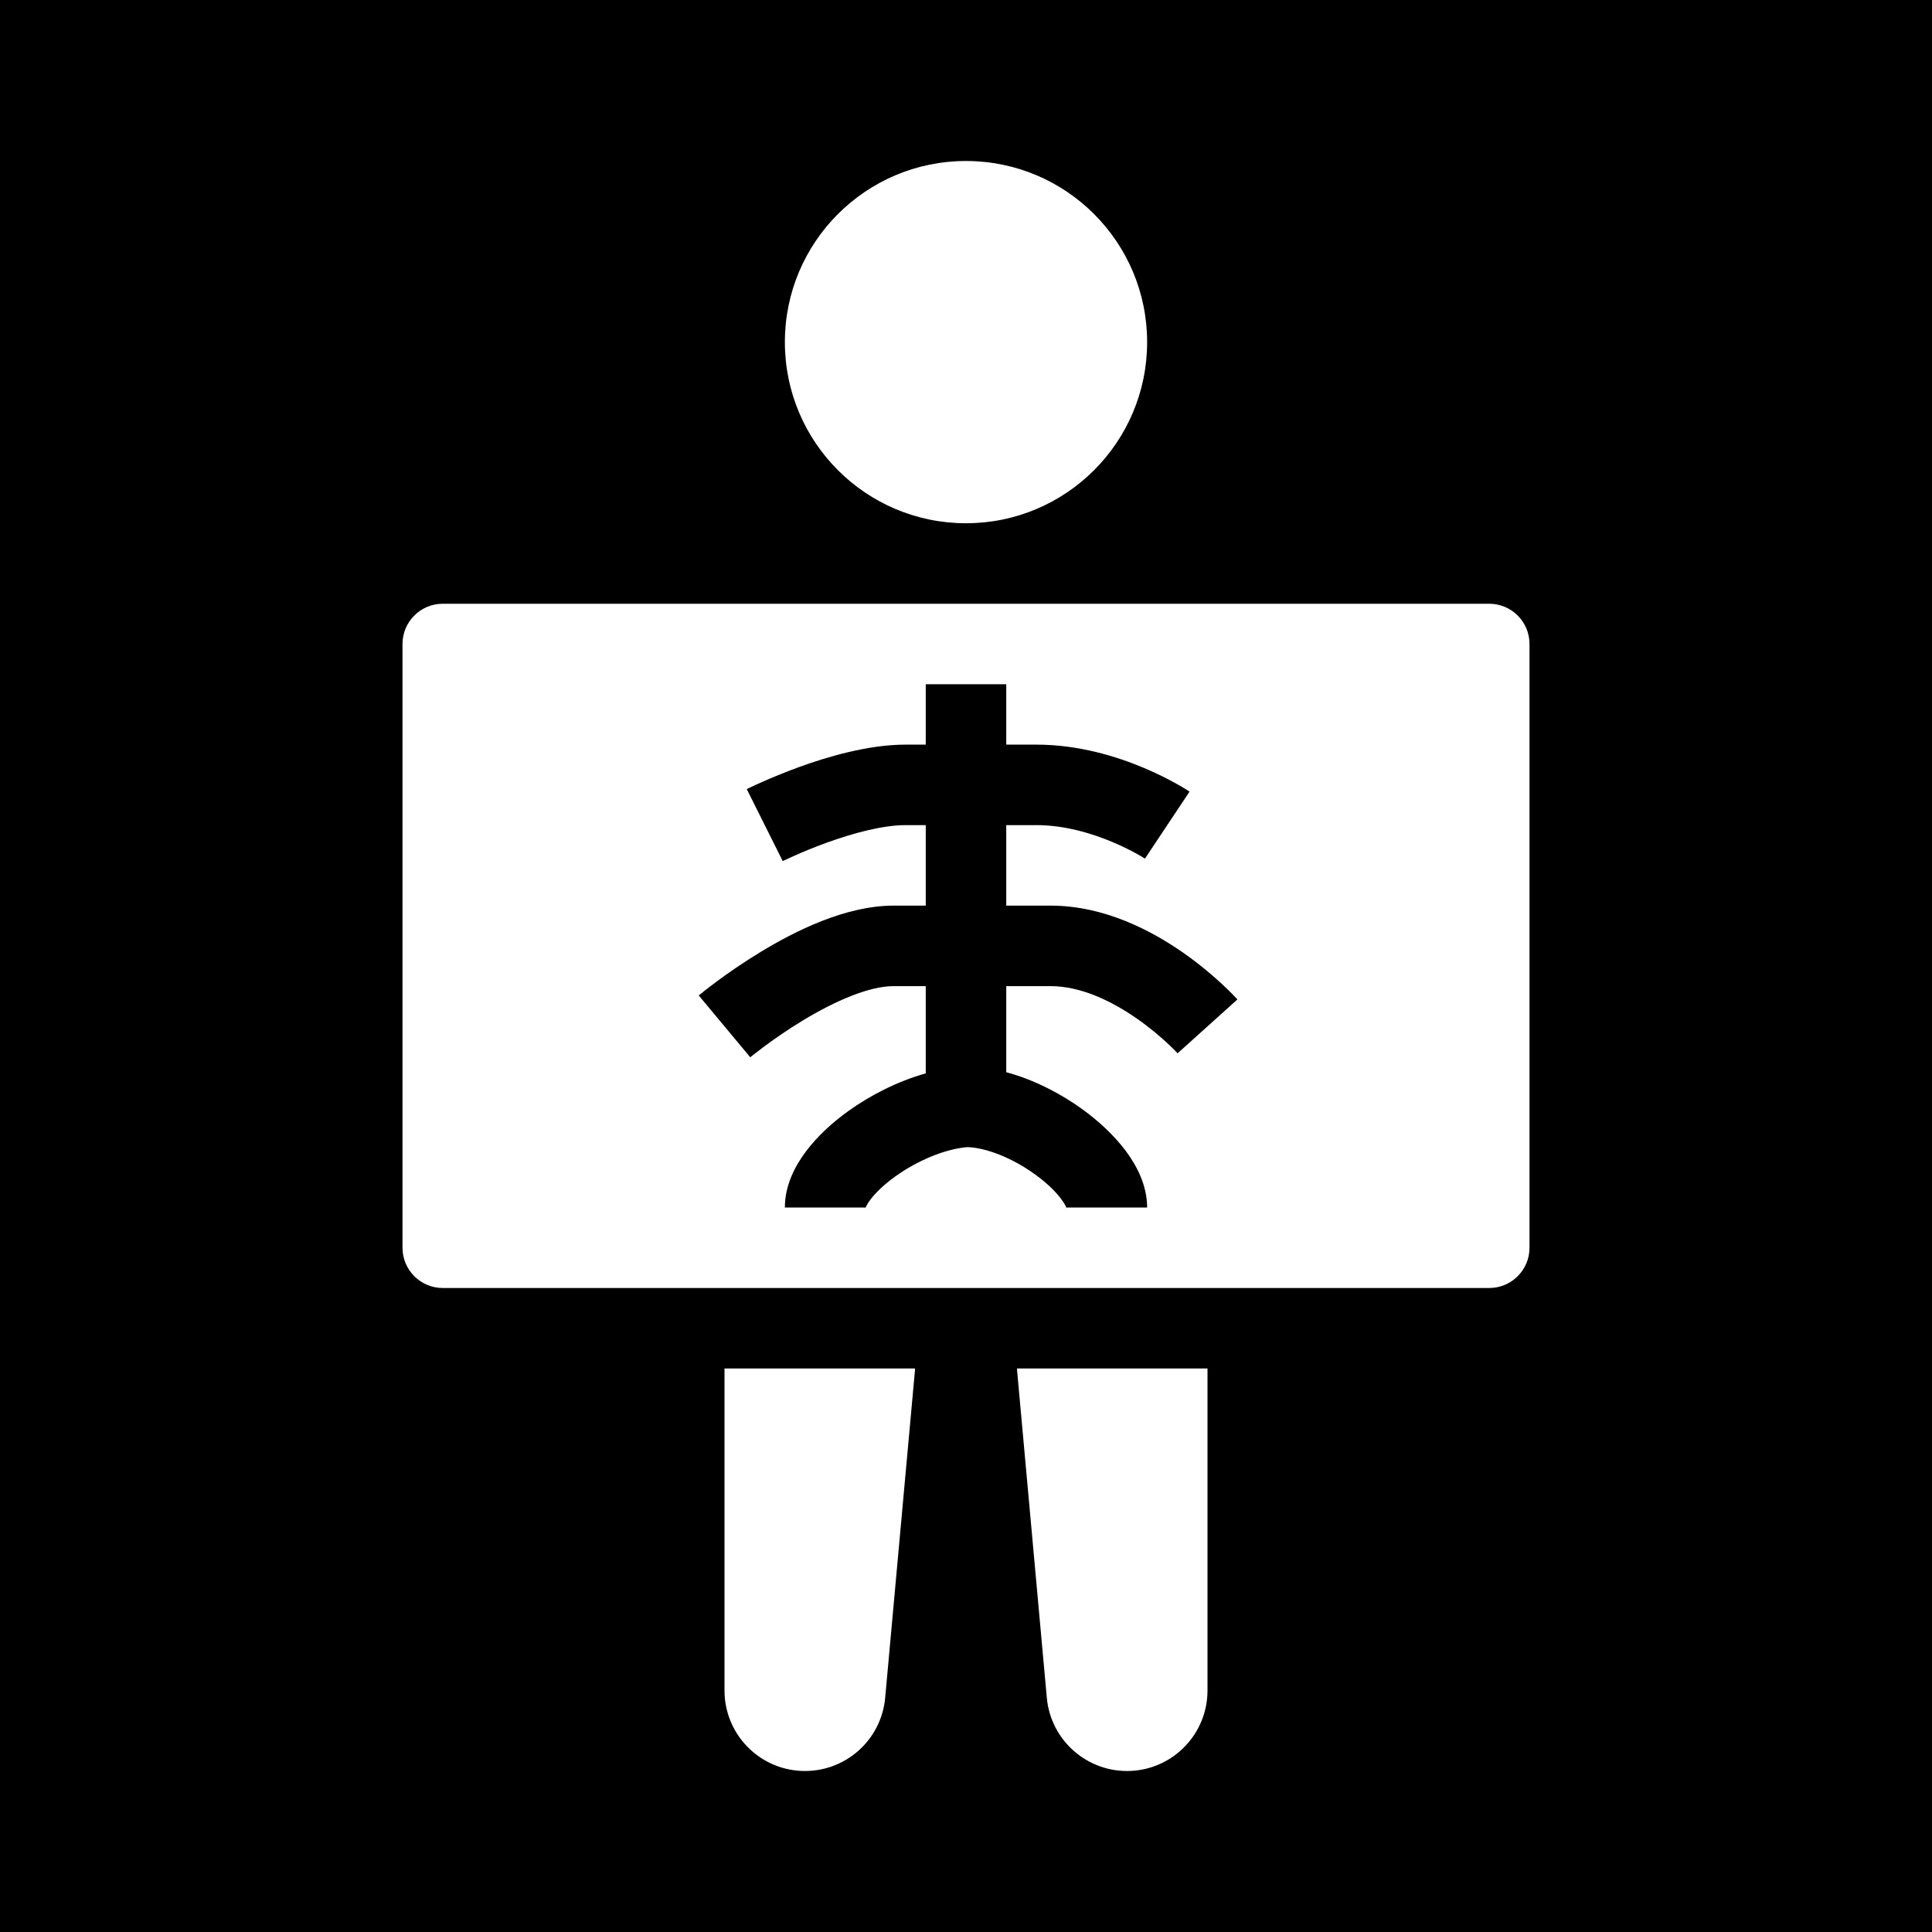<svg width="48" height="48" viewBox="0 0 48 48" fill="none" xmlns="http://www.w3.org/2000/svg">
<g clip-path="url(#clip0_3307_5719)">
<path fill-rule="evenodd" clip-rule="evenodd" d="M0 0H48V48H0V0ZM28.5 8.5C28.5 10.985 26.485 13 24 13C21.515 13 19.5 10.985 19.5 8.5C19.5 6.015 21.515 4 24 4C26.485 4 28.5 6.015 28.5 8.5ZM30 34H25.265L26.008 42.181C26.105 43.246 27.023 44.046 28.091 43.998C29.159 43.95 30 43.069 30 42V34ZM22.736 34H18V42C18 43.069 18.841 43.95 19.909 43.998C20.978 44.046 21.895 43.246 21.992 42.181L22.736 34ZM35.956 14H36.046C36.016 13.999 35.986 13.999 35.956 14ZM11.954 14C11.984 13.999 12.014 13.999 12.044 14H11.954ZM10 16C10 15.448 10.448 15 11 15H37C37.552 15 38 15.448 38 16V31C38 31.552 37.552 32 37 32H11C10.448 32 10 31.552 10 31V16ZM23 18.5V17H25V18.5H25.001H25.008H25.016H25.023H25.03H25.038H25.046H25.053H25.061H25.068H25.076H25.083H25.091H25.099H25.107H25.114H25.122H25.13H25.138H25.146H25.154H25.162H25.169H25.177H25.186H25.194H25.202H25.21H25.218H25.226H25.234H25.243H25.251H25.259H25.267H25.276H25.284H25.293H25.301H25.31H25.318H25.327H25.335H25.344H25.353H25.362H25.37H25.379H25.388H25.397H25.406H25.415H25.424H25.433H25.442H25.451H25.46H25.469H25.478H25.487H25.497H25.506H25.515H25.524H25.534H25.543H25.553H25.562H25.572H25.581H25.591H25.601H25.61H25.62H25.63H25.64H25.649H25.659H25.669H25.679H25.689H25.699H25.709H25.719H25.73H25.74H25.75C26.806 18.5 27.756 18.799 28.419 19.078C28.756 19.22 29.032 19.362 29.226 19.471C29.323 19.525 29.401 19.571 29.456 19.605C29.484 19.622 29.506 19.637 29.523 19.647L29.543 19.66L29.55 19.665L29.553 19.667L29.554 19.667L29.554 19.668C29.555 19.668 29.555 19.668 29 20.5C28.445 21.332 28.445 21.332 28.446 21.332L28.443 21.33C28.436 21.326 28.425 21.319 28.408 21.309C28.375 21.288 28.322 21.256 28.251 21.217C28.109 21.138 27.9 21.03 27.643 20.922C27.119 20.701 26.444 20.5 25.75 20.5H25.74H25.73H25.719H25.709H25.699H25.689H25.679H25.669H25.659H25.649H25.64H25.63H25.62H25.61H25.601H25.591H25.581H25.572H25.562H25.553H25.543H25.534H25.524H25.515H25.506H25.497H25.487H25.478H25.469H25.46H25.451H25.442H25.433H25.424H25.415H25.406H25.397H25.388H25.379H25.37H25.362H25.353H25.344H25.335H25.327H25.318H25.31H25.301H25.293H25.284H25.276H25.267H25.259H25.251H25.243H25.234H25.226H25.218H25.21H25.202H25.194H25.186H25.177H25.169H25.162H25.154H25.146H25.138H25.13H25.122H25.114H25.107H25.099H25.091H25.083H25.076H25.068H25.061H25.053H25.046H25.038H25.03H25.023H25.016H25.008H25.001H25V22.5H25.007H25.015H25.023H25.031H25.039H25.048H25.056H25.064H25.072H25.081H25.089H25.098H25.106H25.114H25.123H25.132H25.14H25.149H25.157H25.166H25.175H25.183H25.192H25.201H25.21H25.219H25.228H25.237H25.246H25.255H25.264H25.273H25.282H25.291H25.3H25.309H25.319H25.328H25.337H25.346H25.356H25.365H25.375H25.384H25.394H25.403H25.413H25.423H25.432H25.442H25.452H25.462H25.471H25.481H25.491H25.501H25.511H25.521H25.531H25.541H25.551H25.561H25.572H25.582H25.592H25.603H25.613H25.623H25.634H25.644H25.655H25.666H25.676H25.687H25.698H25.708H25.719H25.73H25.741H25.752H25.763H25.774H25.785H25.796H25.807H25.818H25.829H25.841H25.852H25.863H25.875H25.886H25.898H25.909H25.921H25.932H25.944H25.956H25.968H25.979H25.991H26.003H26.015H26.027H26.039H26.051H26.063H26.076H26.088H26.1C27.451 22.5 28.631 23.134 29.412 23.681C29.814 23.964 30.14 24.244 30.367 24.455C30.481 24.561 30.571 24.651 30.635 24.716C30.666 24.748 30.692 24.775 30.71 24.795L30.732 24.818L30.739 24.826L30.741 24.829L30.742 24.83L30.743 24.831C30.743 24.831 30.743 24.831 30 25.5C29.257 26.169 29.257 26.169 29.257 26.169L29.249 26.16C29.24 26.151 29.224 26.134 29.203 26.112C29.159 26.068 29.093 26.001 29.005 25.92C28.828 25.756 28.573 25.536 28.263 25.319C27.619 24.866 26.849 24.5 26.1 24.5H26.088H26.076H26.063H26.051H26.039H26.027H26.015H26.003H25.991H25.979H25.968H25.956H25.944H25.932H25.921H25.909H25.898H25.886H25.875H25.863H25.852H25.841H25.829H25.818H25.807H25.796H25.785H25.774H25.763H25.752H25.741H25.73H25.719H25.708H25.698H25.687H25.676H25.666H25.655H25.644H25.634H25.623H25.613H25.603H25.592H25.582H25.572H25.561H25.551H25.541H25.531H25.521H25.511H25.501H25.491H25.481H25.471H25.462H25.452H25.442H25.432H25.423H25.413H25.403H25.394H25.384H25.375H25.365H25.356H25.346H25.337H25.328H25.319H25.309H25.3H25.291H25.282H25.273H25.264H25.255H25.246H25.237H25.228H25.219H25.21H25.201H25.192H25.183H25.175H25.166H25.157H25.149H25.14H25.132H25.123H25.114H25.106H25.098H25.089H25.081H25.072H25.064H25.056H25.048H25.039H25.031H25.023H25.015H25.007H25V26.639C25.699 26.826 26.367 27.178 26.901 27.566C27.305 27.861 27.68 28.209 27.964 28.587C28.232 28.945 28.5 29.438 28.5 30H26.5C26.5 30.008 26.5 30.014 26.5 30.017C26.501 30.02 26.501 30.022 26.5 30.022C26.5 30.022 26.5 30.021 26.5 30.02L26.499 30.017C26.492 29.999 26.465 29.922 26.364 29.788C26.226 29.603 26.007 29.389 25.724 29.184C25.148 28.765 24.494 28.512 24.032 28.5C23.488 28.546 22.805 28.825 22.245 29.227C21.966 29.427 21.756 29.631 21.625 29.804C21.53 29.931 21.506 30.001 21.501 30.017L21.501 30.017L21.501 30.017C21.5 30.019 21.5 30.02 21.499 30.02C21.499 30.02 21.499 30.019 21.5 30.017L21.5 30.017L21.5 30.011L21.5 30H19.5C19.5 29.442 19.759 28.957 20.028 28.601C20.309 28.228 20.68 27.888 21.079 27.602C21.625 27.21 22.299 26.865 23 26.668V24.5H22.996H22.988H22.981H22.973H22.965H22.958H22.95H22.942H22.935H22.927H22.919H22.911H22.903H22.895H22.887H22.879H22.872H22.863H22.855H22.847H22.839H22.831H22.823H22.815H22.806H22.798H22.79H22.782H22.773H22.765H22.756H22.748H22.74H22.731H22.723H22.714H22.705H22.697H22.688H22.68H22.671H22.662H22.653H22.644H22.636H22.627H22.618H22.609H22.6H22.591H22.582H22.573H22.564H22.554H22.545H22.536H22.527H22.517H22.508H22.499H22.489H22.48H22.47H22.461H22.451H22.442H22.432H22.422H22.413H22.403H22.393H22.383H22.373H22.364H22.354H22.344H22.334H22.324H22.314H22.303H22.293H22.283H22.273H22.262H22.252H22.242H22.232H22.221H22.21H22.2C21.597 24.5 20.753 24.864 19.943 25.355C19.564 25.585 19.234 25.817 18.998 25.991C18.881 26.078 18.789 26.149 18.727 26.198C18.696 26.223 18.673 26.241 18.658 26.253L18.643 26.266L18.64 26.268C18.64 26.268 18.64 26.268 18 25.5C17.36 24.732 17.36 24.732 17.36 24.732L17.36 24.731L17.361 24.73L17.364 24.729L17.371 24.722L17.397 24.702C17.418 24.684 17.448 24.66 17.486 24.63C17.563 24.569 17.672 24.485 17.808 24.384C18.079 24.183 18.461 23.915 18.907 23.645C19.747 23.136 21.003 22.5 22.2 22.5H22.21H22.221H22.232H22.242H22.252H22.262H22.273H22.283H22.293H22.303H22.314H22.324H22.334H22.344H22.354H22.364H22.373H22.383H22.393H22.403H22.413H22.422H22.432H22.442H22.451H22.461H22.47H22.48H22.489H22.499H22.508H22.517H22.527H22.536H22.545H22.554H22.564H22.573H22.582H22.591H22.6H22.609H22.618H22.627H22.636H22.644H22.653H22.662H22.671H22.68H22.688H22.697H22.705H22.714H22.723H22.731H22.74H22.748H22.756H22.765H22.773H22.782H22.79H22.798H22.806H22.815H22.823H22.831H22.839H22.847H22.855H22.863H22.872H22.879H22.887H22.895H22.903H22.911H22.919H22.927H22.935H22.942H22.95H22.958H22.965H22.973H22.981H22.988H22.996H23V20.5H22.998H22.992H22.985H22.978H22.971H22.964H22.957H22.95H22.943H22.936H22.928H22.921H22.914H22.907H22.9H22.892H22.885H22.878H22.87H22.863H22.855H22.848H22.841H22.833H22.826H22.818H22.811H22.803H22.795H22.788H22.78H22.772H22.765H22.757H22.749H22.741H22.733H22.725H22.717H22.709H22.701H22.693H22.685H22.677H22.669H22.661H22.653H22.645H22.636H22.628H22.62H22.611H22.603H22.595H22.586H22.578H22.569H22.561H22.552H22.544H22.535H22.526H22.517H22.509H22.5C21.931 20.5 21.191 20.699 20.529 20.94C20.212 21.055 19.937 21.171 19.742 21.258C19.645 21.301 19.569 21.336 19.518 21.36C19.492 21.372 19.473 21.382 19.461 21.387L19.449 21.394L19.447 21.395C19.447 21.395 19.447 21.394 19 20.5C18.553 19.606 18.553 19.605 18.553 19.605L18.553 19.605L18.554 19.605L18.556 19.604L18.563 19.601L18.584 19.59C18.602 19.581 18.628 19.569 18.66 19.554C18.724 19.523 18.816 19.48 18.93 19.43C19.157 19.329 19.476 19.195 19.846 19.06C20.559 18.801 21.569 18.5 22.5 18.5H22.509H22.517H22.526H22.535H22.544H22.552H22.561H22.569H22.578H22.586H22.595H22.603H22.611H22.62H22.628H22.636H22.645H22.653H22.661H22.669H22.677H22.685H22.693H22.701H22.709H22.717H22.725H22.733H22.741H22.749H22.757H22.765H22.772H22.78H22.788H22.795H22.803H22.811H22.818H22.826H22.833H22.841H22.848H22.855H22.863H22.87H22.878H22.885H22.892H22.9H22.907H22.914H22.921H22.928H22.936H22.943H22.95H22.957H22.964H22.971H22.978H22.985H22.992H22.998H23Z" fill="currentColor"/>
</g>
<defs>
<clipPath id="clip0_3307_5719">
<rect width="48" height="48" fill="none"/>
</clipPath>
</defs>
</svg>
